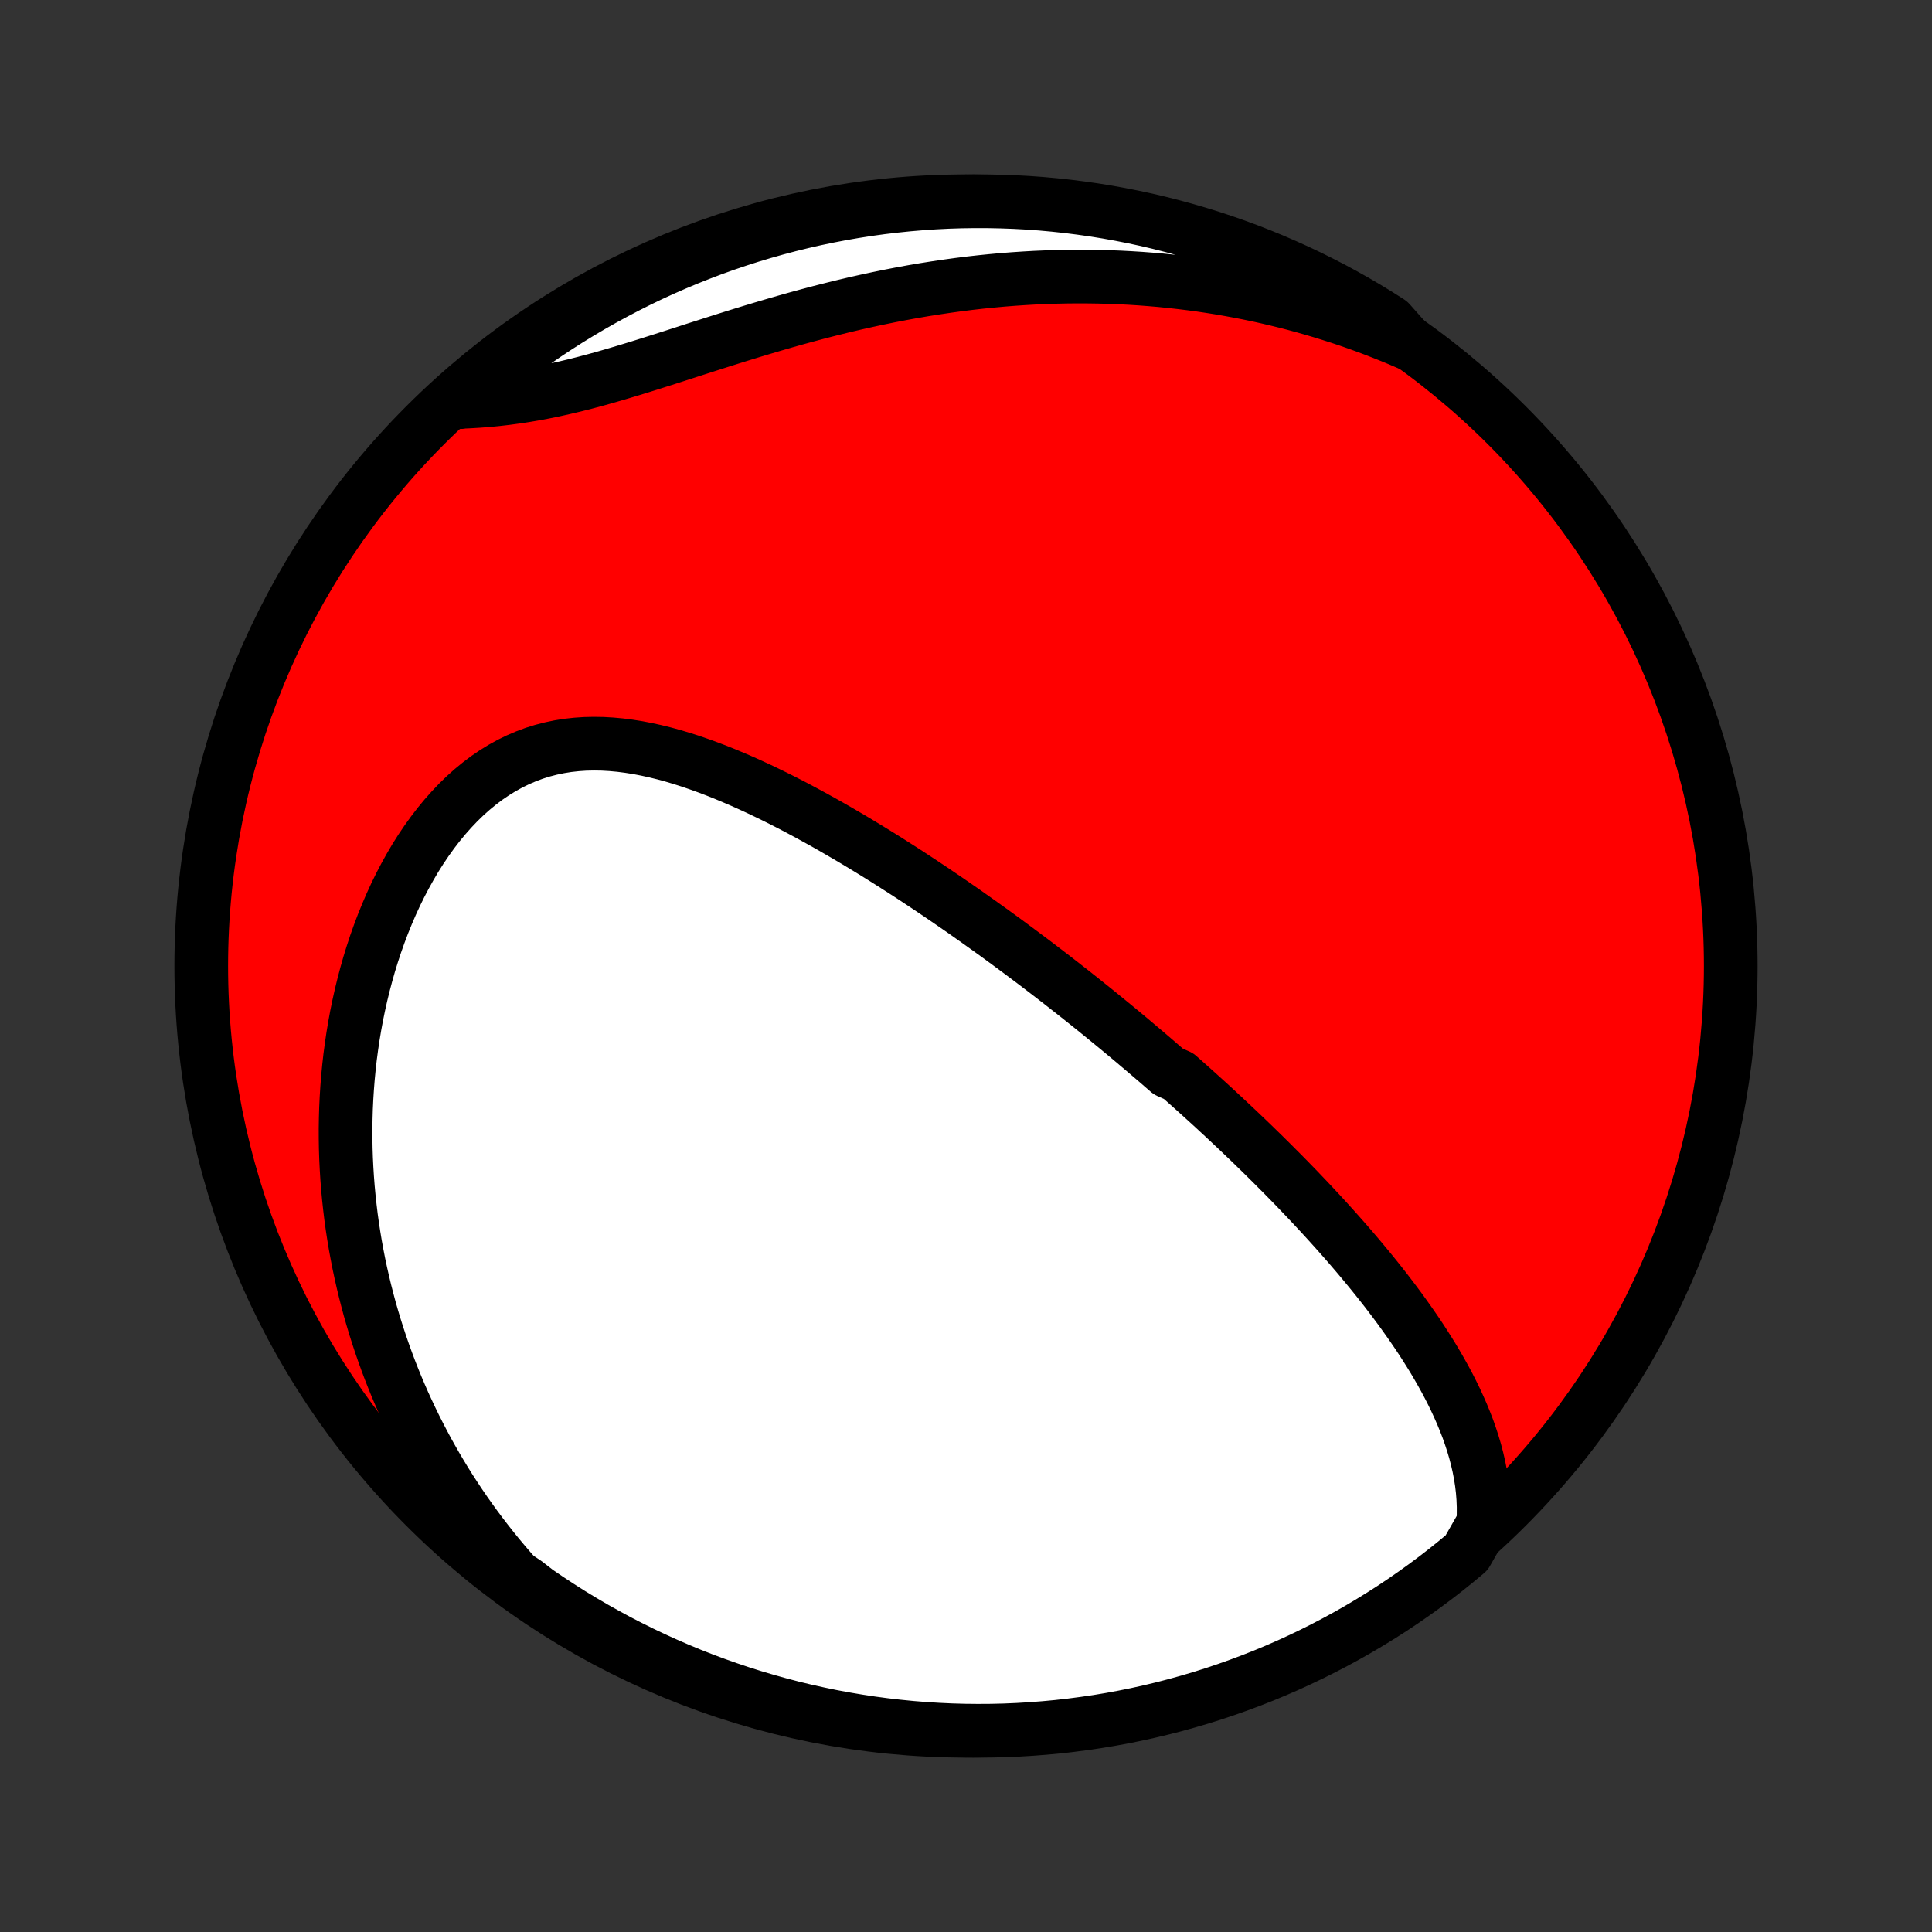 <?xml version="1.0" encoding="utf-8" standalone="no"?>
<!DOCTYPE svg PUBLIC "-//W3C//DTD SVG 1.1//EN"
  "http://www.w3.org/Graphics/SVG/1.1/DTD/svg11.dtd">
<!-- Created with matplotlib (http://matplotlib.org/) -->
<svg height="72pt" version="1.1" viewBox="0 0 72 72" width="72pt" xmlns="http://www.w3.org/2000/svg" xmlns:xlink="http://www.w3.org/1999/xlink">
 <rect x="0" y="0" width="72" height="72" fill="#333333" stroke="none"/>
 <defs>
  <style type="text/css">
*{stroke-linecap:butt;stroke-linejoin:round;}
  </style>
 </defs>
 <g id="figure_1">
  <g id="patch_1">
   <path d="
M0 72
L72 72
L72 0
L0 0
z
" style="fill:none;"/>
  </g>
  <g id="axes_1">
   <g id="PatchCollection_1">
    <defs>
     <path d="
M36 -7.5
C43.558 -7.5 50.808 -10.503 56.153 -15.848
C61.497 -21.192 64.5 -28.442 64.5 -36
C64.5 -43.558 61.497 -50.808 56.153 -56.153
C50.808 -61.497 43.558 -64.5 36 -64.5
C28.442 -64.5 21.192 -61.497 15.848 -56.153
C10.503 -50.808 7.5 -43.558 7.5 -36
C7.5 -28.442 10.503 -21.192 15.848 -15.848
C21.192 -10.503 28.442 -7.5 36 -7.5
z
" id="C0_0_a811fe30f3"/>
     <path d="
M55.274 -15.217
L55.289 -15.533
L55.29 -15.844
L55.278 -16.152
L55.254 -16.456
L55.218 -16.757
L55.171 -17.054
L55.114 -17.348
L55.047 -17.637
L54.972 -17.924
L54.888 -18.207
L54.797 -18.486
L54.699 -18.763
L54.593 -19.036
L54.482 -19.306
L54.365 -19.572
L54.243 -19.836
L54.116 -20.097
L53.985 -20.354
L53.849 -20.609
L53.709 -20.861
L53.566 -21.11
L53.42 -21.357
L53.27 -21.6
L53.118 -21.841
L52.964 -22.08
L52.807 -22.316
L52.647 -22.549
L52.486 -22.78
L52.323 -23.009
L52.159 -23.235
L51.993 -23.459
L51.825 -23.681
L51.657 -23.901
L51.487 -24.118
L51.316 -24.334
L51.144 -24.547
L50.971 -24.758
L50.798 -24.967
L50.624 -25.175
L50.449 -25.38
L50.274 -25.584
L50.098 -25.786
L49.921 -25.986
L49.745 -26.184
L49.567 -26.381
L49.39 -26.576
L49.212 -26.77
L49.033 -26.962
L48.855 -27.153
L48.676 -27.342
L48.497 -27.53
L48.318 -27.717
L48.138 -27.902
L47.958 -28.086
L47.778 -28.269
L47.597 -28.45
L47.417 -28.631
L47.236 -28.81
L47.055 -28.989
L46.873 -29.166
L46.692 -29.343
L46.51 -29.518
L46.328 -29.692
L46.145 -29.866
L45.962 -30.039
L45.779 -30.211
L45.595 -30.383
L45.411 -30.553
L45.227 -30.724
L45.042 -30.893
L44.856 -31.062
L44.67 -31.23
L44.484 -31.398
L44.297 -31.565
L44.109 -31.732
L43.921 -31.898
L43.543 -32.065
L43.353 -32.23
L43.162 -32.396
L42.97 -32.561
L42.778 -32.725
L42.584 -32.89
L42.39 -33.054
L42.195 -33.219
L41.999 -33.383
L41.802 -33.547
L41.604 -33.711
L41.405 -33.874
L41.205 -34.038
L41.003 -34.202
L40.801 -34.366
L40.597 -34.53
L40.392 -34.694
L40.185 -34.858
L39.978 -35.022
L39.768 -35.186
L39.558 -35.351
L39.346 -35.515
L39.132 -35.68
L38.917 -35.845
L38.7 -36.01
L38.482 -36.176
L38.261 -36.341
L38.039 -36.507
L37.816 -36.673
L37.59 -36.84
L37.363 -37.007
L37.133 -37.174
L36.902 -37.341
L36.668 -37.508
L36.433 -37.676
L36.195 -37.844
L35.956 -38.013
L35.714 -38.181
L35.469 -38.35
L35.223 -38.519
L34.974 -38.688
L34.723 -38.857
L34.47 -39.026
L34.214 -39.195
L33.956 -39.365
L33.695 -39.534
L33.431 -39.703
L33.166 -39.872
L32.897 -40.041
L32.627 -40.209
L32.353 -40.377
L32.077 -40.544
L31.799 -40.711
L31.517 -40.877
L31.234 -41.042
L30.947 -41.207
L30.658 -41.37
L30.367 -41.531
L30.073 -41.691
L29.777 -41.85
L29.478 -42.007
L29.177 -42.161
L28.873 -42.313
L28.567 -42.462
L28.259 -42.609
L27.948 -42.752
L27.636 -42.892
L27.321 -43.027
L27.005 -43.159
L26.687 -43.286
L26.367 -43.407
L26.046 -43.523
L25.723 -43.634
L25.399 -43.737
L25.074 -43.834
L24.747 -43.923
L24.421 -44.003
L24.093 -44.075
L23.766 -44.138
L23.438 -44.19
L23.11 -44.232
L22.783 -44.262
L22.457 -44.281
L22.131 -44.286
L21.807 -44.279
L21.485 -44.257
L21.164 -44.222
L20.846 -44.171
L20.53 -44.105
L20.217 -44.024
L19.907 -43.927
L19.602 -43.813
L19.3 -43.684
L19.003 -43.539
L18.71 -43.377
L18.423 -43.2
L18.141 -43.008
L17.865 -42.8
L17.595 -42.578
L17.331 -42.342
L17.075 -42.093
L16.825 -41.83
L16.582 -41.556
L16.346 -41.27
L16.118 -40.973
L15.898 -40.667
L15.685 -40.351
L15.48 -40.026
L15.284 -39.693
L15.095 -39.353
L14.914 -39.007
L14.741 -38.654
L14.577 -38.296
L14.421 -37.933
L14.272 -37.566
L14.132 -37.196
L13.999 -36.821
L13.875 -36.444
L13.758 -36.065
L13.65 -35.684
L13.549 -35.301
L13.455 -34.917
L13.369 -34.532
L13.29 -34.147
L13.219 -33.761
L13.155 -33.376
L13.098 -32.991
L13.047 -32.606
L13.004 -32.222
L12.967 -31.839
L12.937 -31.457
L12.913 -31.076
L12.895 -30.697
L12.884 -30.319
L12.878 -29.943
L12.879 -29.569
L12.885 -29.197
L12.897 -28.827
L12.915 -28.459
L12.938 -28.093
L12.966 -27.729
L13 -27.367
L13.039 -27.008
L13.082 -26.651
L13.131 -26.297
L13.185 -25.945
L13.243 -25.595
L13.307 -25.248
L13.374 -24.904
L13.447 -24.561
L13.524 -24.222
L13.605 -23.884
L13.691 -23.55
L13.78 -23.217
L13.875 -22.887
L13.973 -22.56
L14.076 -22.235
L14.182 -21.913
L14.293 -21.592
L14.408 -21.274
L14.526 -20.959
L14.649 -20.646
L14.775 -20.335
L14.906 -20.027
L15.04 -19.72
L15.179 -19.416
L15.321 -19.115
L15.467 -18.815
L15.617 -18.518
L15.771 -18.223
L15.928 -17.929
L16.09 -17.639
L16.255 -17.35
L16.425 -17.063
L16.598 -16.778
L16.775 -16.495
L16.957 -16.215
L17.142 -15.936
L17.331 -15.66
L17.525 -15.385
L17.722 -15.113
L17.924 -14.842
L18.13 -14.574
L18.34 -14.307
L18.554 -14.042
L18.773 -13.78
L18.996 -13.519
L19.223 -13.261
L19.607 -13.004
L20.017 -12.686
L20.431 -12.404
L20.85 -12.129
L21.273 -11.86
L21.701 -11.6
L22.134 -11.346
L22.571 -11.101
L23.011 -10.862
L23.456 -10.632
L23.905 -10.409
L24.357 -10.194
L24.813 -9.987
L25.272 -9.788
L25.734 -9.596
L26.2 -9.413
L26.668 -9.238
L27.14 -9.071
L27.614 -8.912
L28.09 -8.762
L28.57 -8.62
L29.051 -8.486
L29.534 -8.36
L30.02 -8.243
L30.507 -8.135
L30.996 -8.034
L31.486 -7.943
L31.978 -7.86
L32.471 -7.785
L32.965 -7.719
L33.46 -7.662
L33.956 -7.613
L34.452 -7.573
L34.949 -7.542
L35.447 -7.519
L35.944 -7.505
L36.441 -7.5
L36.939 -7.503
L37.436 -7.515
L37.932 -7.536
L38.428 -7.566
L38.923 -7.604
L39.418 -7.65
L39.911 -7.706
L40.403 -7.77
L40.894 -7.842
L41.383 -7.923
L41.871 -8.013
L42.356 -8.111
L42.84 -8.218
L43.322 -8.333
L43.802 -8.457
L44.279 -8.589
L44.754 -8.729
L45.226 -8.878
L45.695 -9.035
L46.161 -9.2
L46.624 -9.373
L47.084 -9.554
L47.541 -9.744
L47.994 -9.941
L48.443 -10.147
L48.889 -10.36
L49.33 -10.581
L49.768 -10.81
L50.201 -11.046
L50.63 -11.29
L51.055 -11.542
L51.475 -11.801
L51.891 -12.067
L52.301 -12.341
L52.706 -12.622
L53.107 -12.91
L53.502 -13.205
L53.892 -13.507
L54.276 -13.816
L54.655 -14.132
z
" id="C0_1_6be57c8c5a"/>
     <path d="
M52.503 -59.192
L52.187 -59.328
L51.868 -59.46
L51.548 -59.588
L51.227 -59.713
L50.904 -59.834
L50.578 -59.952
L50.251 -60.066
L49.922 -60.176
L49.591 -60.282
L49.258 -60.385
L48.923 -60.484
L48.586 -60.58
L48.247 -60.672
L47.906 -60.76
L47.562 -60.844
L47.217 -60.925
L46.869 -61.002
L46.519 -61.075
L46.166 -61.144
L45.811 -61.209
L45.454 -61.271
L45.094 -61.328
L44.732 -61.382
L44.367 -61.431
L44 -61.476
L43.63 -61.517
L43.258 -61.555
L42.884 -61.587
L42.506 -61.616
L42.126 -61.64
L41.744 -61.66
L41.359 -61.675
L40.971 -61.686
L40.581 -61.692
L40.188 -61.694
L39.792 -61.691
L39.394 -61.683
L38.994 -61.67
L38.591 -61.653
L38.185 -61.63
L37.778 -61.603
L37.367 -61.571
L36.955 -61.533
L36.54 -61.491
L36.124 -61.444
L35.705 -61.391
L35.284 -61.333
L34.861 -61.27
L34.437 -61.203
L34.011 -61.13
L33.583 -61.052
L33.154 -60.969
L32.724 -60.881
L32.293 -60.788
L31.861 -60.691
L31.429 -60.589
L30.995 -60.482
L30.562 -60.372
L30.128 -60.257
L29.695 -60.139
L29.262 -60.017
L28.83 -59.892
L28.398 -59.764
L27.967 -59.634
L27.538 -59.502
L27.11 -59.368
L26.684 -59.233
L26.26 -59.097
L25.838 -58.962
L25.419 -58.826
L25.003 -58.692
L24.589 -58.56
L24.179 -58.43
L23.772 -58.303
L23.368 -58.18
L22.969 -58.061
L22.573 -57.946
L22.181 -57.837
L21.794 -57.734
L21.41 -57.637
L21.031 -57.547
L20.657 -57.464
L20.287 -57.388
L19.921 -57.319
L19.56 -57.258
L19.203 -57.204
L18.851 -57.157
L18.504 -57.117
L18.161 -57.084
L17.823 -57.058
L17.489 -57.038
L17.16 -57.023
L17.166 -57.014
L17.542 -57.39
L17.924 -57.715
L18.311 -58.034
L18.704 -58.346
L19.102 -58.651
L19.505 -58.95
L19.913 -59.241
L20.326 -59.526
L20.744 -59.803
L21.166 -60.073
L21.593 -60.335
L22.024 -60.59
L22.46 -60.838
L22.9 -61.078
L23.344 -61.311
L23.791 -61.536
L24.242 -61.753
L24.697 -61.962
L25.156 -62.163
L25.617 -62.356
L26.082 -62.541
L26.55 -62.719
L27.021 -62.888
L27.494 -63.048
L27.97 -63.201
L28.448 -63.345
L28.929 -63.481
L29.412 -63.609
L29.897 -63.728
L30.384 -63.839
L30.872 -63.941
L31.363 -64.035
L31.854 -64.12
L32.347 -64.197
L32.84 -64.265
L33.335 -64.324
L33.831 -64.375
L34.327 -64.417
L34.824 -64.451
L35.321 -64.476
L35.819 -64.492
L36.316 -64.499
L36.813 -64.498
L37.31 -64.488
L37.807 -64.47
L38.303 -64.443
L38.799 -64.407
L39.293 -64.362
L39.787 -64.309
L40.279 -64.247
L40.77 -64.177
L41.26 -64.098
L41.748 -64.01
L42.234 -63.914
L42.719 -63.81
L43.201 -63.697
L43.681 -63.575
L44.159 -63.445
L44.634 -63.307
L45.107 -63.161
L45.577 -63.006
L46.044 -62.843
L46.508 -62.672
L46.969 -62.492
L47.426 -62.305
L47.88 -62.109
L48.33 -61.906
L48.777 -61.695
L49.219 -61.475
L49.658 -61.249
L50.093 -61.014
L50.523 -60.772
L50.949 -60.522
L51.37 -60.265
L51.786 -60
z
" id="C0_2_68facc53bb"/>
    </defs>
    <g clip-path="url(#p1bffca34e9)">
     <use style="fill:#ff0000;stroke:#000000;stroke-width:2.0;" x="0.0" xlink:href="#C0_0_a811fe30f3" y="72.0"/>
    </g>
    <g clip-path="url(#p1bffca34e9)">
     <use style="fill:#ffffff;stroke:#000000;stroke-width:2.0;" x="0.0" xlink:href="#C0_1_6be57c8c5a" y="72.0"/>
    </g>
    <g clip-path="url(#p1bffca34e9)">
     <use style="fill:#ffffff;stroke:#000000;stroke-width:2.0;" x="0.0" xlink:href="#C0_2_68facc53bb" y="72.0"/>
    </g>
   </g>
  </g>
 </g>
 <defs>
  <clipPath id="p1bffca34e9">
   <rect height="72.0" width="72.0" x="0.0" y="0.0"/>
  </clipPath>
 </defs>
</svg>
